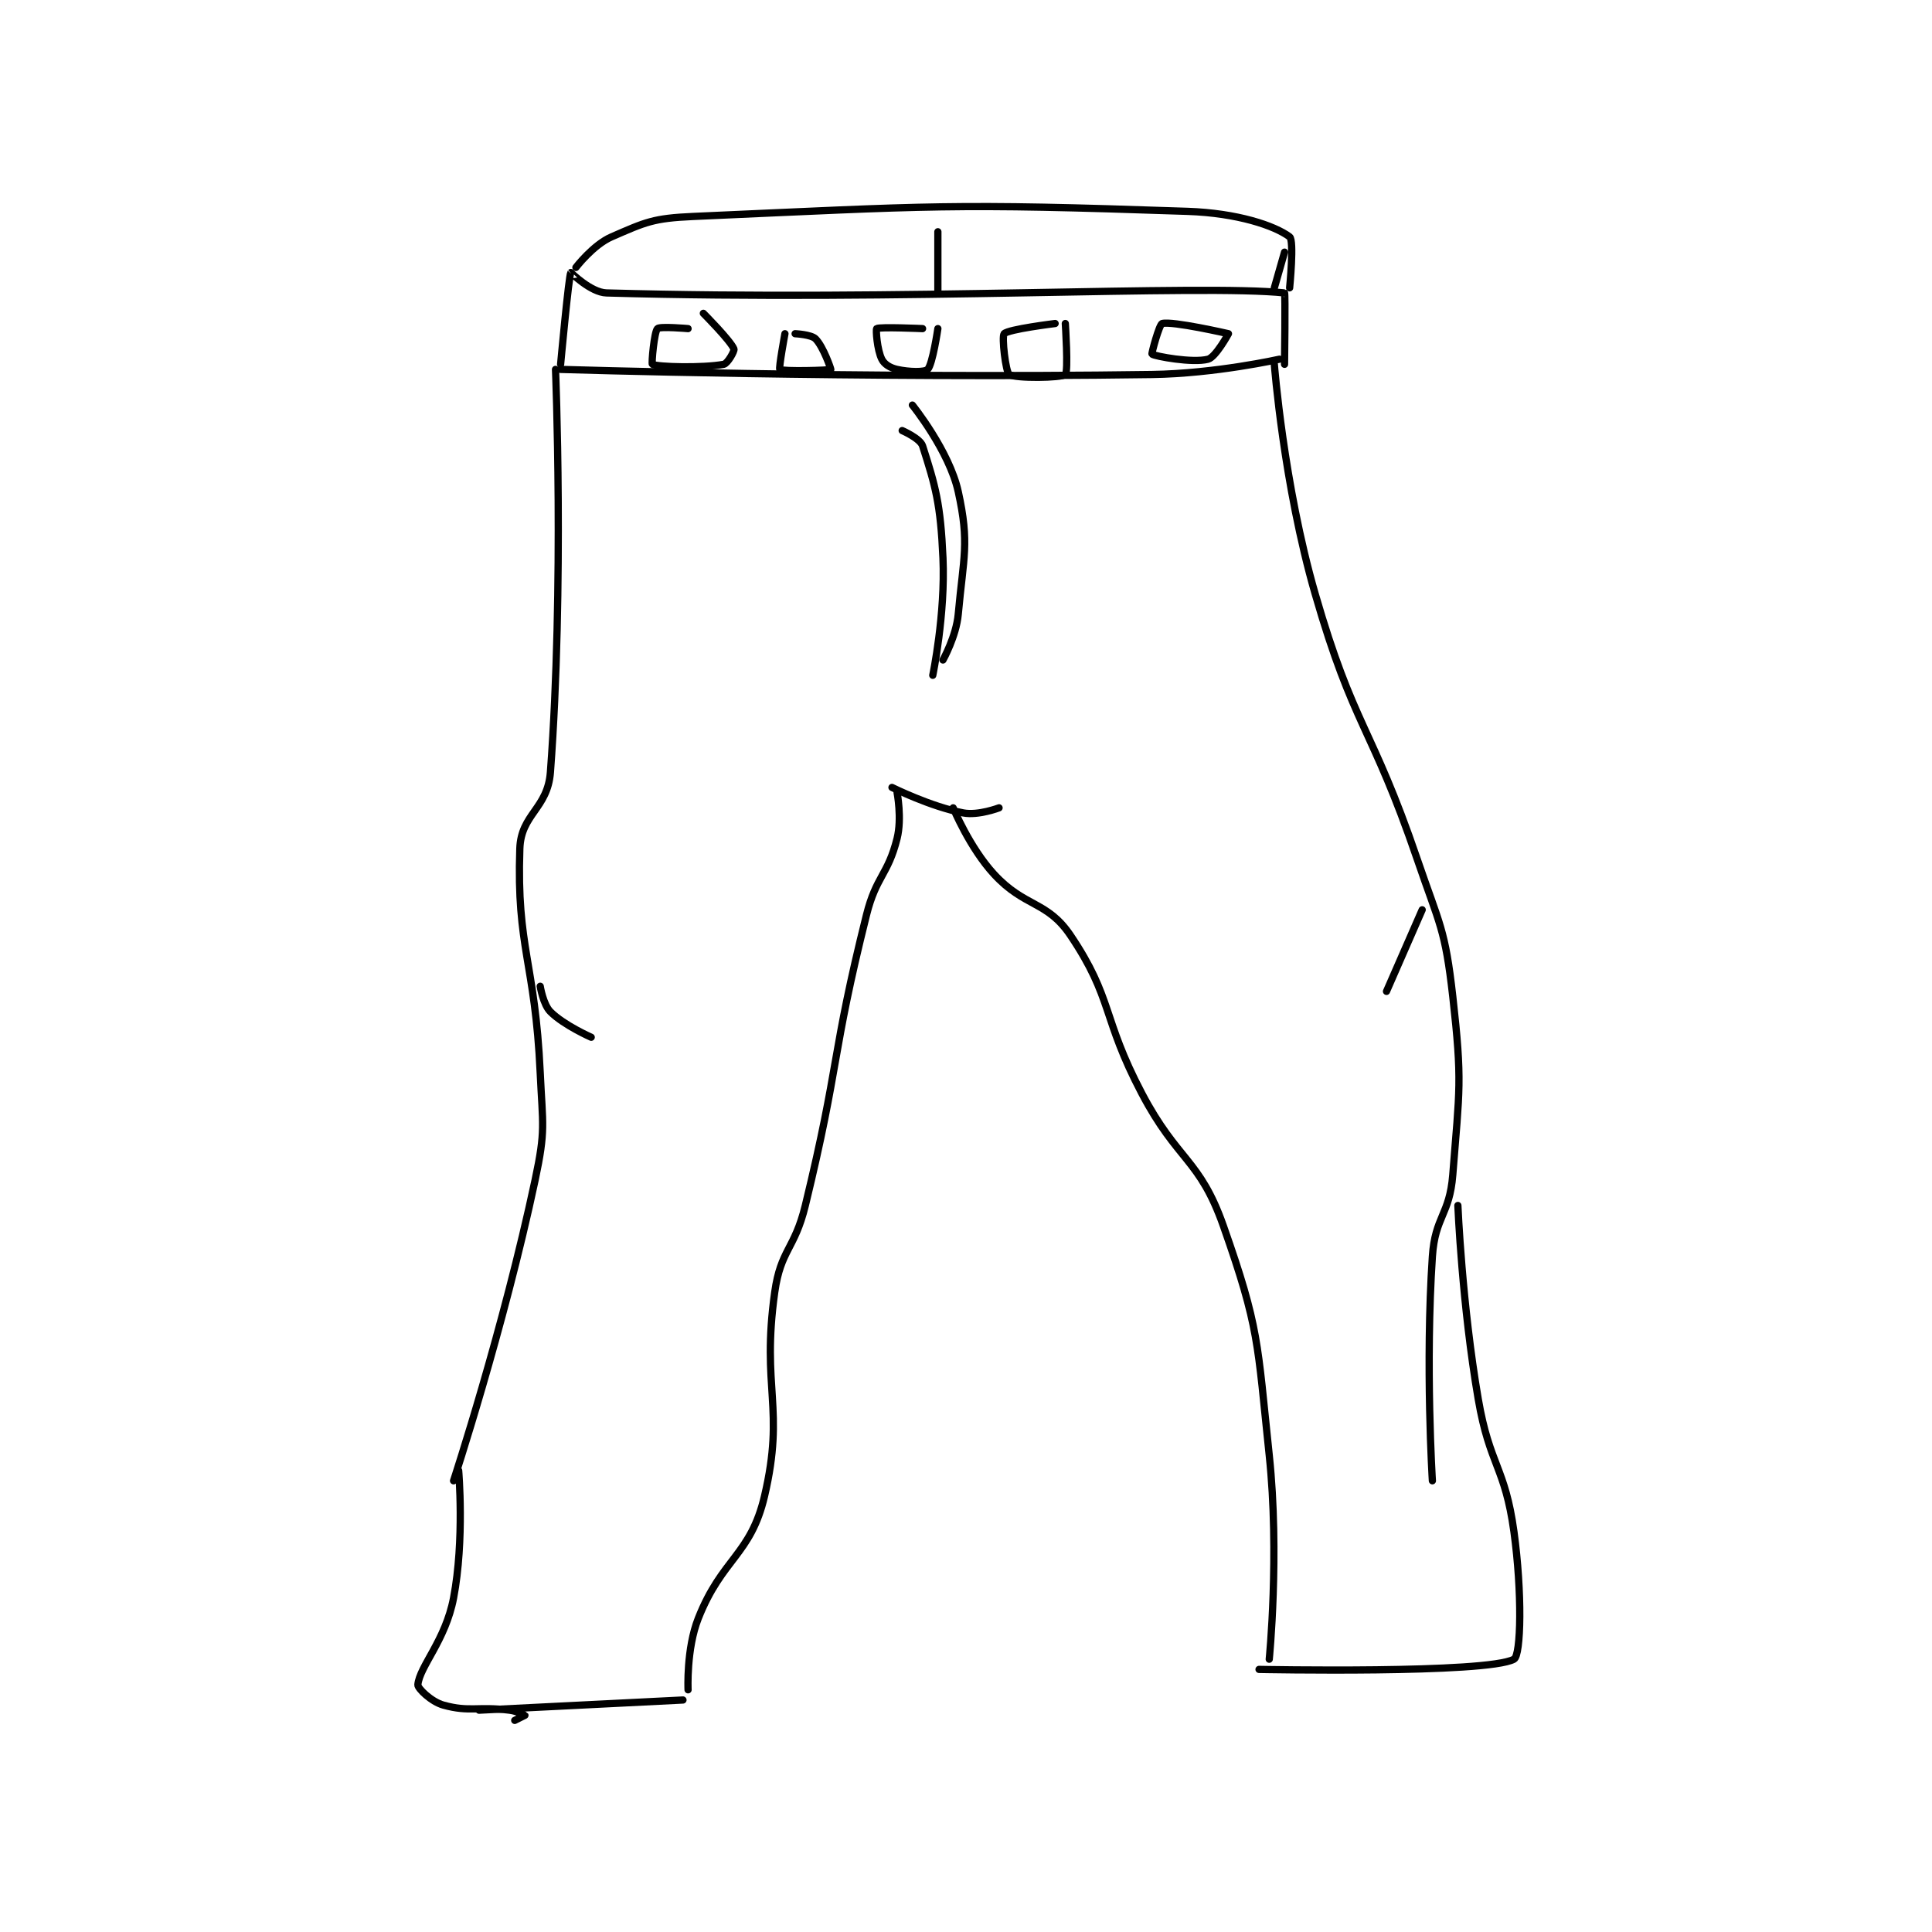 <?xml version="1.0" encoding="utf-8"?>
<!DOCTYPE svg PUBLIC "-//W3C//DTD SVG 1.1//EN" "http://www.w3.org/Graphics/SVG/1.1/DTD/svg11.dtd">
<svg viewBox="0 0 800 800" preserveAspectRatio="xMinYMin meet" xmlns="http://www.w3.org/2000/svg" version="1.1">
<g fill="none" stroke="black" stroke-linecap="round" stroke-linejoin="round" stroke-width="1.421">
<g transform="translate(173.03,87.52) scale(2.111) translate(-179,-173.417)">
<path id="0" d="M207 204.417 C207 204.417 265.493 206.232 323 205.417 C335.416 205.241 348 202.417 348 202.417 "/>
<path id="1" d="M207 203.417 C207 203.417 208.602 186.036 209 185.417 C209.01 185.401 212.899 189.328 216 189.417 C273.979 191.073 332.557 187.686 349 189.417 C349.182 189.436 349 203.417 349 203.417 "/>
<path id="2" d="M206 204.417 C206 204.417 207.735 246.684 205 283.417 C204.466 290.592 199.23 291.628 199 298.417 C198.336 318.002 201.992 320.581 203 342.417 C203.478 352.772 204.106 353.506 202 363.417 C195.805 392.571 186 422.417 186 422.417 "/>
<path id="3" d="M347 203.417 C347 203.417 348.811 226.978 355 248.417 C362.557 274.598 366.055 274.245 375 300.417 C379.469 313.491 380.5 314.132 382 327.417 C383.889 344.148 383.324 345.539 382 362.417 C381.383 370.283 378.524 370.559 378 378.417 C376.583 399.67 378 422.417 378 422.417 "/>
<path id="4" d="M273 287.417 C273 287.417 273.984 292.479 273 296.417 C271.195 303.636 268.912 303.767 267 311.417 C260.046 339.232 261.821 340.376 255 368.417 C252.899 377.055 250.177 377.028 249 385.417 C246.342 404.356 251.066 408.07 247 425.417 C244.283 437.01 238.67 437.586 234 449.417 C231.629 455.423 232 463.417 232 463.417 "/>
<path id="5" d="M284 290.417 C284 290.417 287.221 298.222 292 303.417 C298.056 309.999 302.419 308.624 307 315.417 C315.377 327.838 313.157 331.515 321 346.417 C328.036 359.785 332.348 359.205 337 372.417 C344.084 392.535 343.641 395.134 346 417.417 C348.054 436.813 346 457.417 346 457.417 "/>
<path id="6" d="M383 368.417 C383 368.417 383.811 387.862 387 406.417 C389.243 419.464 392.246 419.637 394 432.417 C395.627 444.267 395.413 456.654 394 457.417 C388.654 460.304 344 459.417 344 459.417 "/>
<path id="7" d="M231 465.417 L191 467.417 "/>
<path id="8" d="M187 420.417 C187 420.417 188.176 433.991 186 445.417 C184.416 453.732 179.342 458.829 179 462.417 C178.932 463.132 181.634 465.76 184 466.417 C189.14 467.844 190.73 466.633 197 467.417 C198.493 467.603 199.989 468.395 200 468.417 C200 468.417 198 469.417 198 469.417 "/>
<path id="9" d="M272 286.417 C272 286.417 279.593 290.196 286 291.417 C288.918 291.972 293 290.417 293 290.417 "/>
<path id="10" d="M203 325.417 C203 325.417 203.571 328.988 205 330.417 C207.653 333.07 213 335.417 213 335.417 "/>
<path id="11" d="M376 310.417 L369 326.417 "/>
<path id="12" d="M282 261.417 C282 261.417 284.603 256.782 285 252.417 C286.027 241.118 287.229 238.573 285 228.417 C283.237 220.386 276 211.417 276 211.417 "/>
<path id="13" d="M274 216.417 C274 216.417 277.533 217.958 278 219.417 C280.538 227.348 281.525 230.737 282 241.417 C282.49 252.449 280 264.417 280 264.417 "/>
<path id="14" d="M251 197.417 C251 197.417 249.745 204.218 250 204.417 C250.574 204.863 259.78 204.605 260 204.417 C260.047 204.376 258.533 199.95 257 198.417 C256.148 197.565 253 197.417 253 197.417 "/>
<path id="15" d="M278 196.417 C278 196.417 269.503 196.04 269 196.417 C268.805 196.563 269.078 200.573 270 202.417 C270.496 203.409 271.623 204.111 273 204.417 C275.399 204.95 278.421 204.996 279 204.417 C279.965 203.452 281 196.417 281 196.417 "/>
<path id="16" d="M304 195.417 C304 195.417 294.787 196.542 294 197.417 C293.492 197.981 294.308 204.955 295 205.417 C296.203 206.219 305.247 206.101 306 205.417 C306.622 204.851 306 195.417 306 195.417 "/>
<path id="17" d="M338 197.417 C338 197.417 326.986 194.887 325 195.417 C324.427 195.57 322.877 201.321 323 201.417 C323.545 201.841 330.985 203.221 334 202.417 C335.498 202.017 338 197.417 338 197.417 "/>
<path id="18" d="M232 196.417 C232 196.417 226.489 195.928 226 196.417 C225.349 197.068 224.802 203.31 225 203.417 C226 203.955 234.914 204.183 239 203.417 C239.748 203.276 241.153 200.799 241 200.417 C240.346 198.781 235 193.417 235 193.417 "/>
<path id="19" d="M347 188.417 L349 181.417 "/>
<path id="20" d="M210 184.417 C210 184.417 213.375 179.993 217 178.417 C223.693 175.507 225.147 174.764 233 174.417 C280.109 172.332 283.13 171.814 330 173.417 C339.75 173.75 347.067 176.217 350 178.417 C350.926 179.111 350 188.417 350 188.417 "/>
<path id="21" d="M281 177.417 L281 189.417 "/>
</g>
</g>
</svg>
